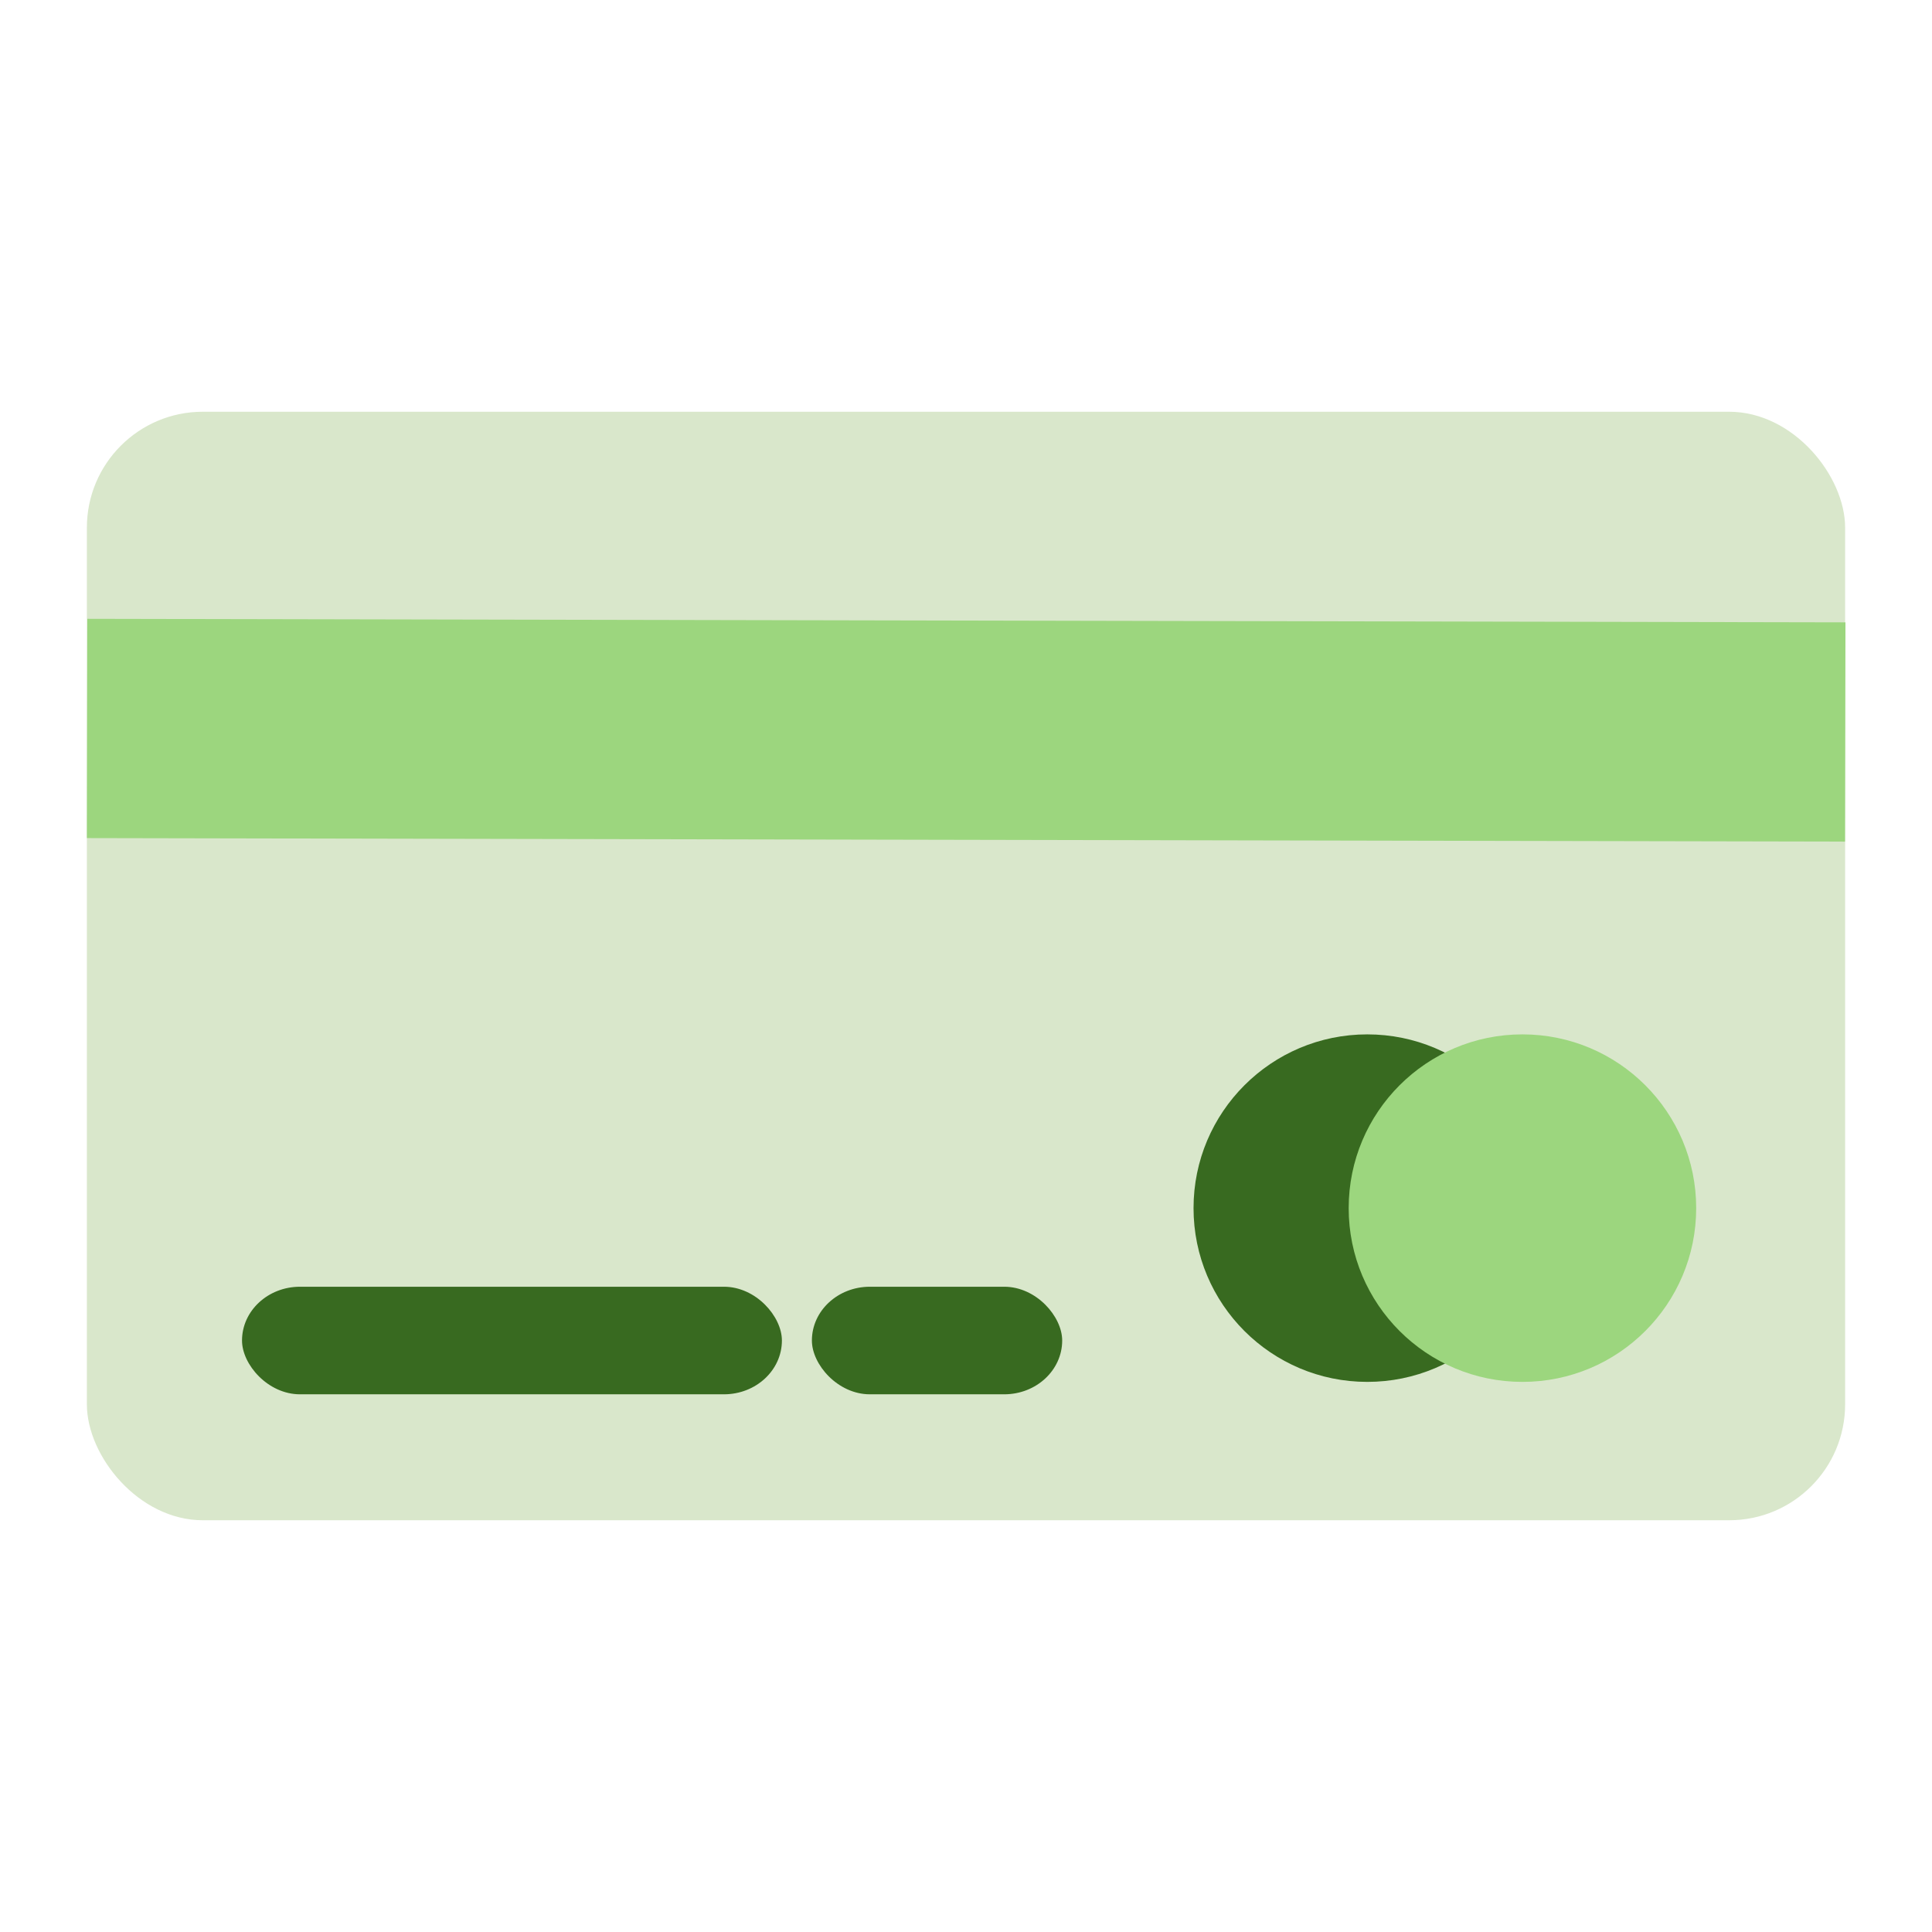 <?xml version="1.0" encoding="utf-8"?>
<svg viewBox="0 0 500 500" xmlns="http://www.w3.org/2000/svg">
  <g transform="matrix(1, 0, 0, 1, 0, 82.471)">
    <title>CreditCard</title>
    <g>
      <title>Frame</title>
      <rect x="22.484" y="24.089" width="455.032" height="286.88" rx="30" ry="30" style="fill: rgb(217, 231, 203); stroke-width: 10px;">
        <title>Frame</title>
      </rect>
      <rect x="36.703" y="70.129" width="455" height="56.745" style="stroke-width: 8px; fill: rgb(156, 214, 126);" transform="matrix(1, 0.002, -0.002, 1, -13.961, 7.479)">
        <title>Band</title>
      </rect>
    </g>
    <g>
      <title>Names</title>
      <rect x="62.634" y="250.536" width="139.722" height="27.837" rx="15" ry="15" style="fill: rgb(56, 106, 32);">
        <title>Left</title>
      </rect>
      <rect x="210.118" y="250.536" width="64.776" height="27.837" rx="15" ry="15" style="fill: rgb(56, 106, 32);">
        <title>Right</title>
      </rect>
    </g>
    <g transform="matrix(1, 0, 0, 1, 4.283, 3.212)">
      <title>Company</title>
      <ellipse style="fill: rgb(56, 106, 32);" cx="349.571" cy="226.981" rx="44.968" ry="44.968">
        <title>LeftRing</title>
      </ellipse>
      <ellipse style="fill: rgb(156, 214, 126);" cx="389.722" cy="226.981" rx="44.968" ry="44.968">
        <title>RightRing</title>
      </ellipse>
    </g>
  </g>
</svg>
